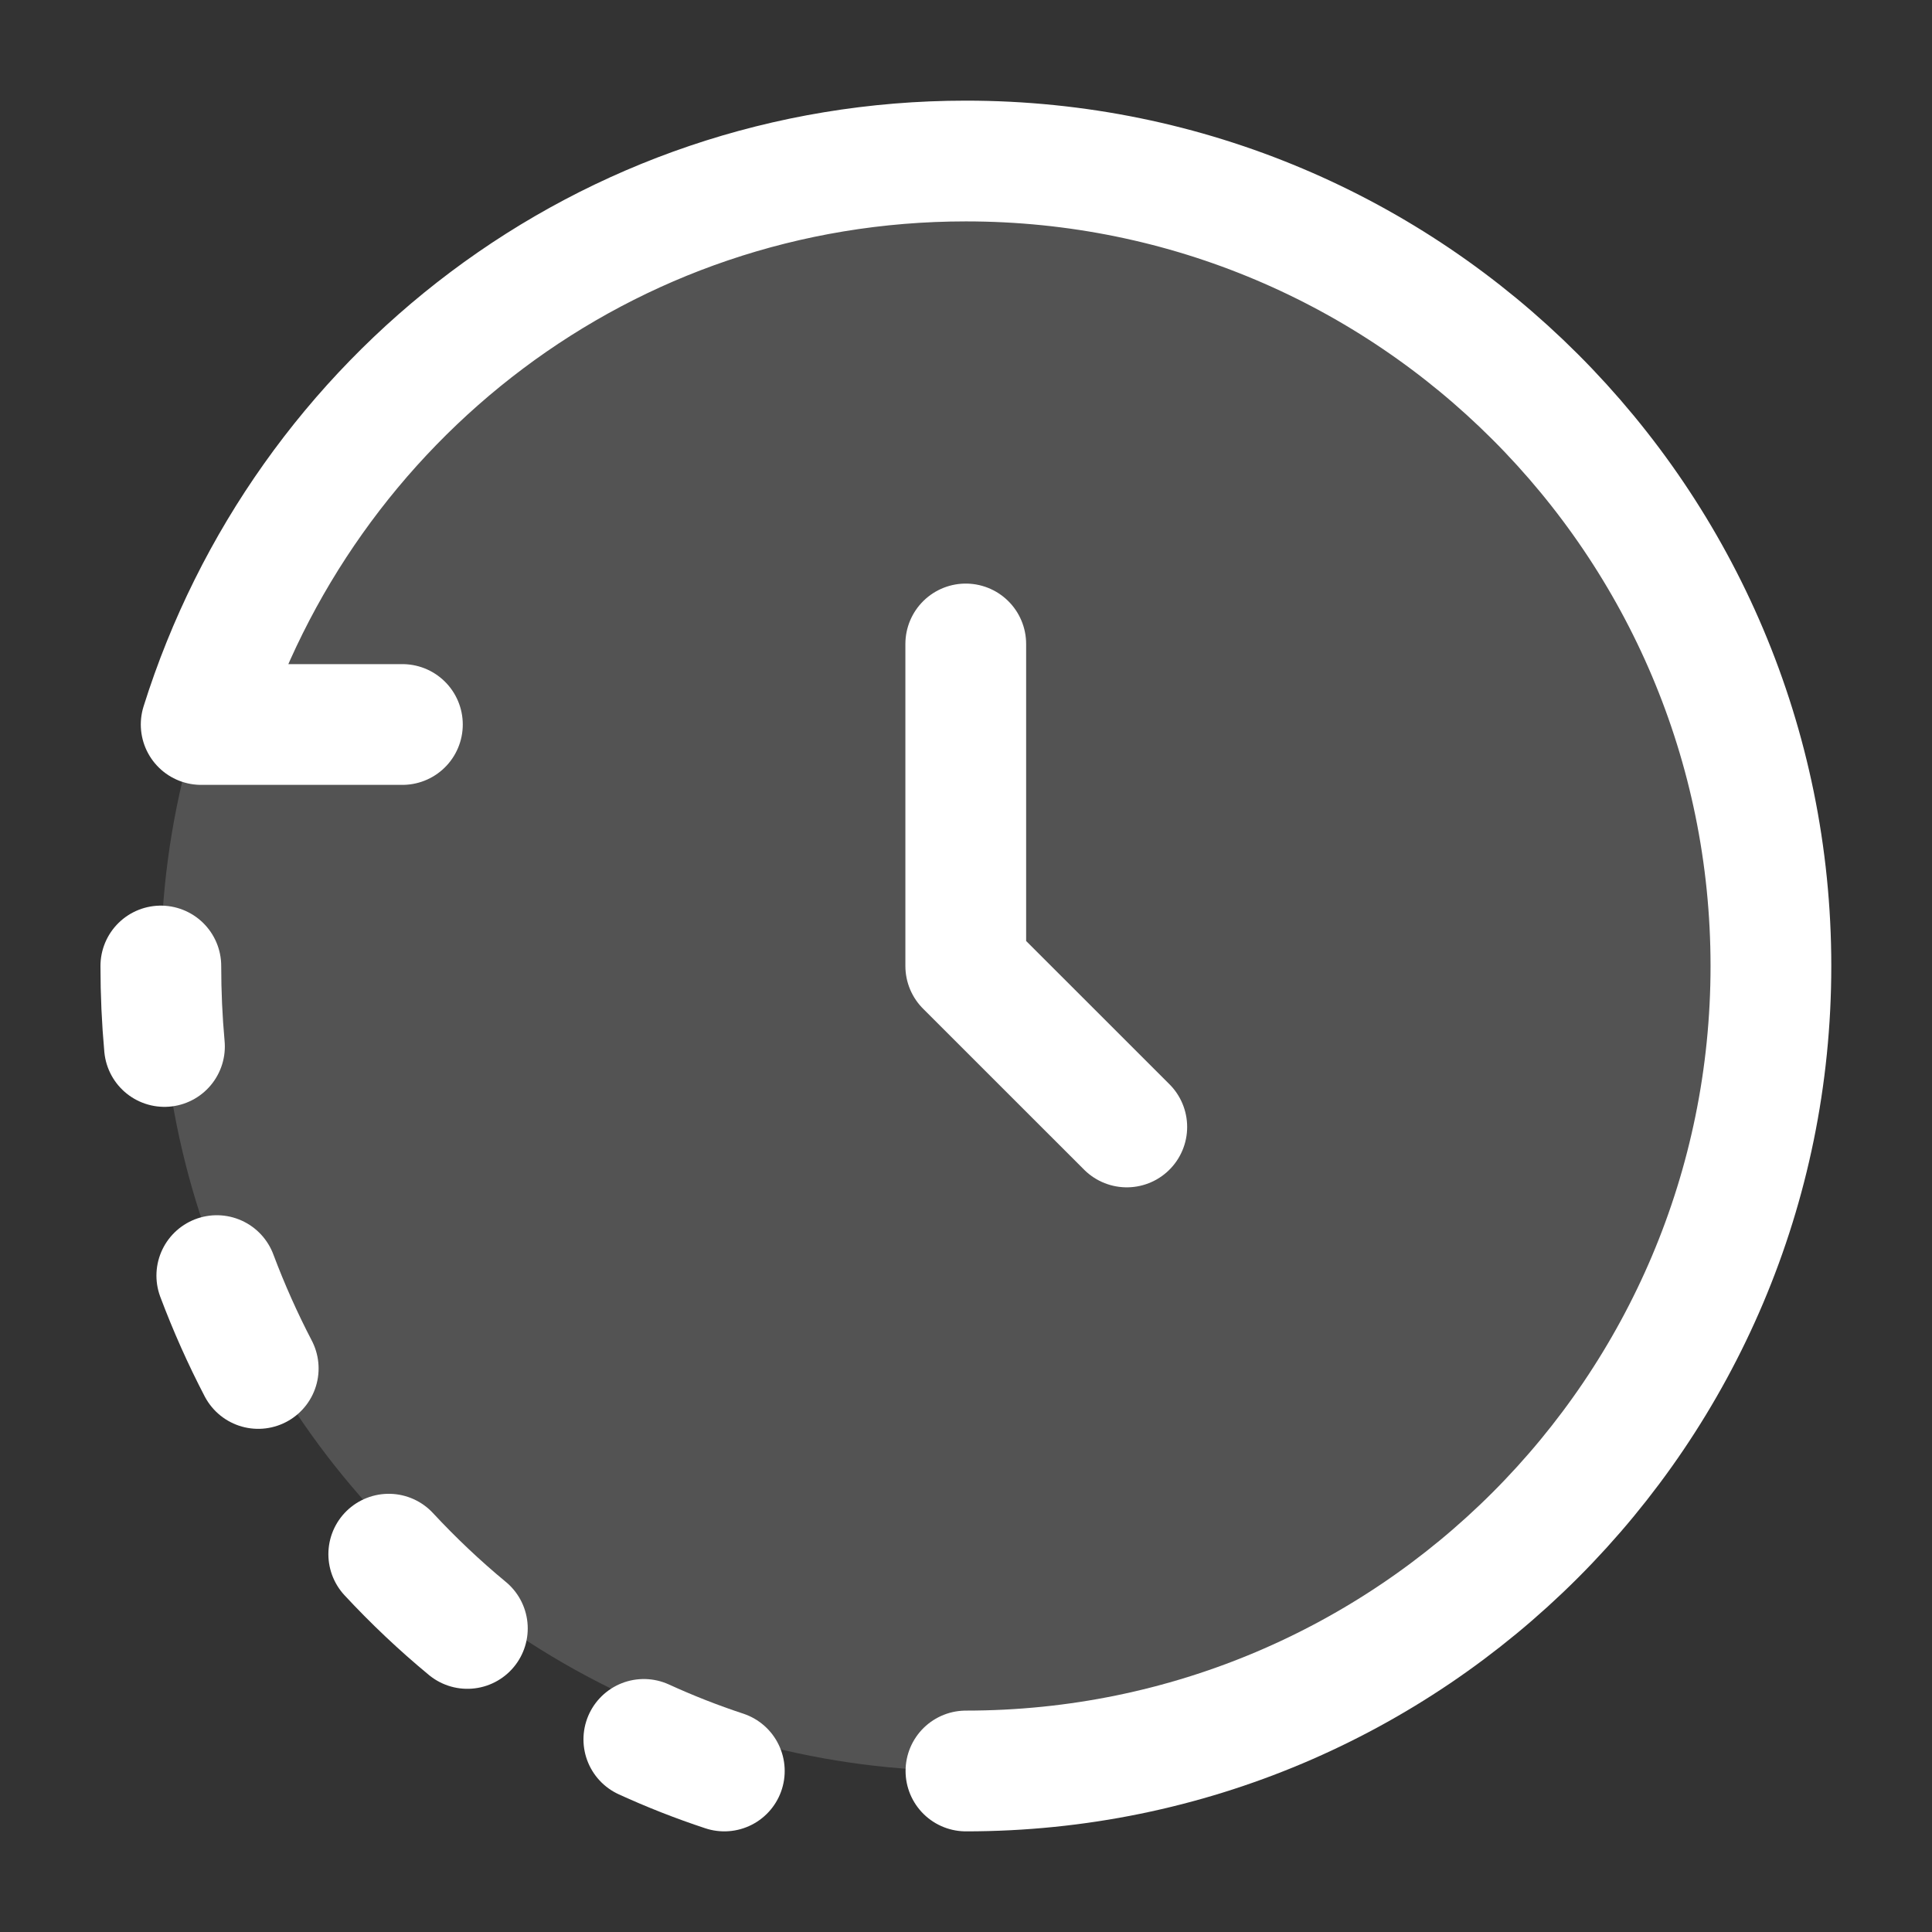 <svg width="32" height="32" viewBox="0 0 32 32" fill="none" xmlns="http://www.w3.org/2000/svg">
<rect x="0" y="0" width="32" height="32" fill="#333333" stroke="none"/>
<circle cx="15.997" cy="16" r="13.333" fill="white" fill-opacity="0.16"/>
<path d="M15.999 29.333C23.363 29.333 29.332 23.364 29.332 16C29.332 8.636 23.362 2.667 15.999 2.667C10.028 2.667 5.031 6.59 3.332 12H6.665" stroke="white" stroke-width="2" stroke-linecap="round" stroke-linejoin="round"/>
<path d="M15.996 10.666V16L18.663 18.666" stroke="white" stroke-width="2" stroke-linecap="round" stroke-linejoin="round"/>
<path d="M2.664 16C2.664 16.45 2.684 16.894 2.724 17.333M11.997 29.333C11.542 29.183 11.097 29.008 10.664 28.81M4.277 22.666C4.019 22.171 3.79 21.657 3.591 21.128M6.439 25.742C6.847 26.181 7.281 26.592 7.741 26.972" stroke="white" stroke-width="2" stroke-linecap="round" stroke-linejoin="round"/>
</svg>
